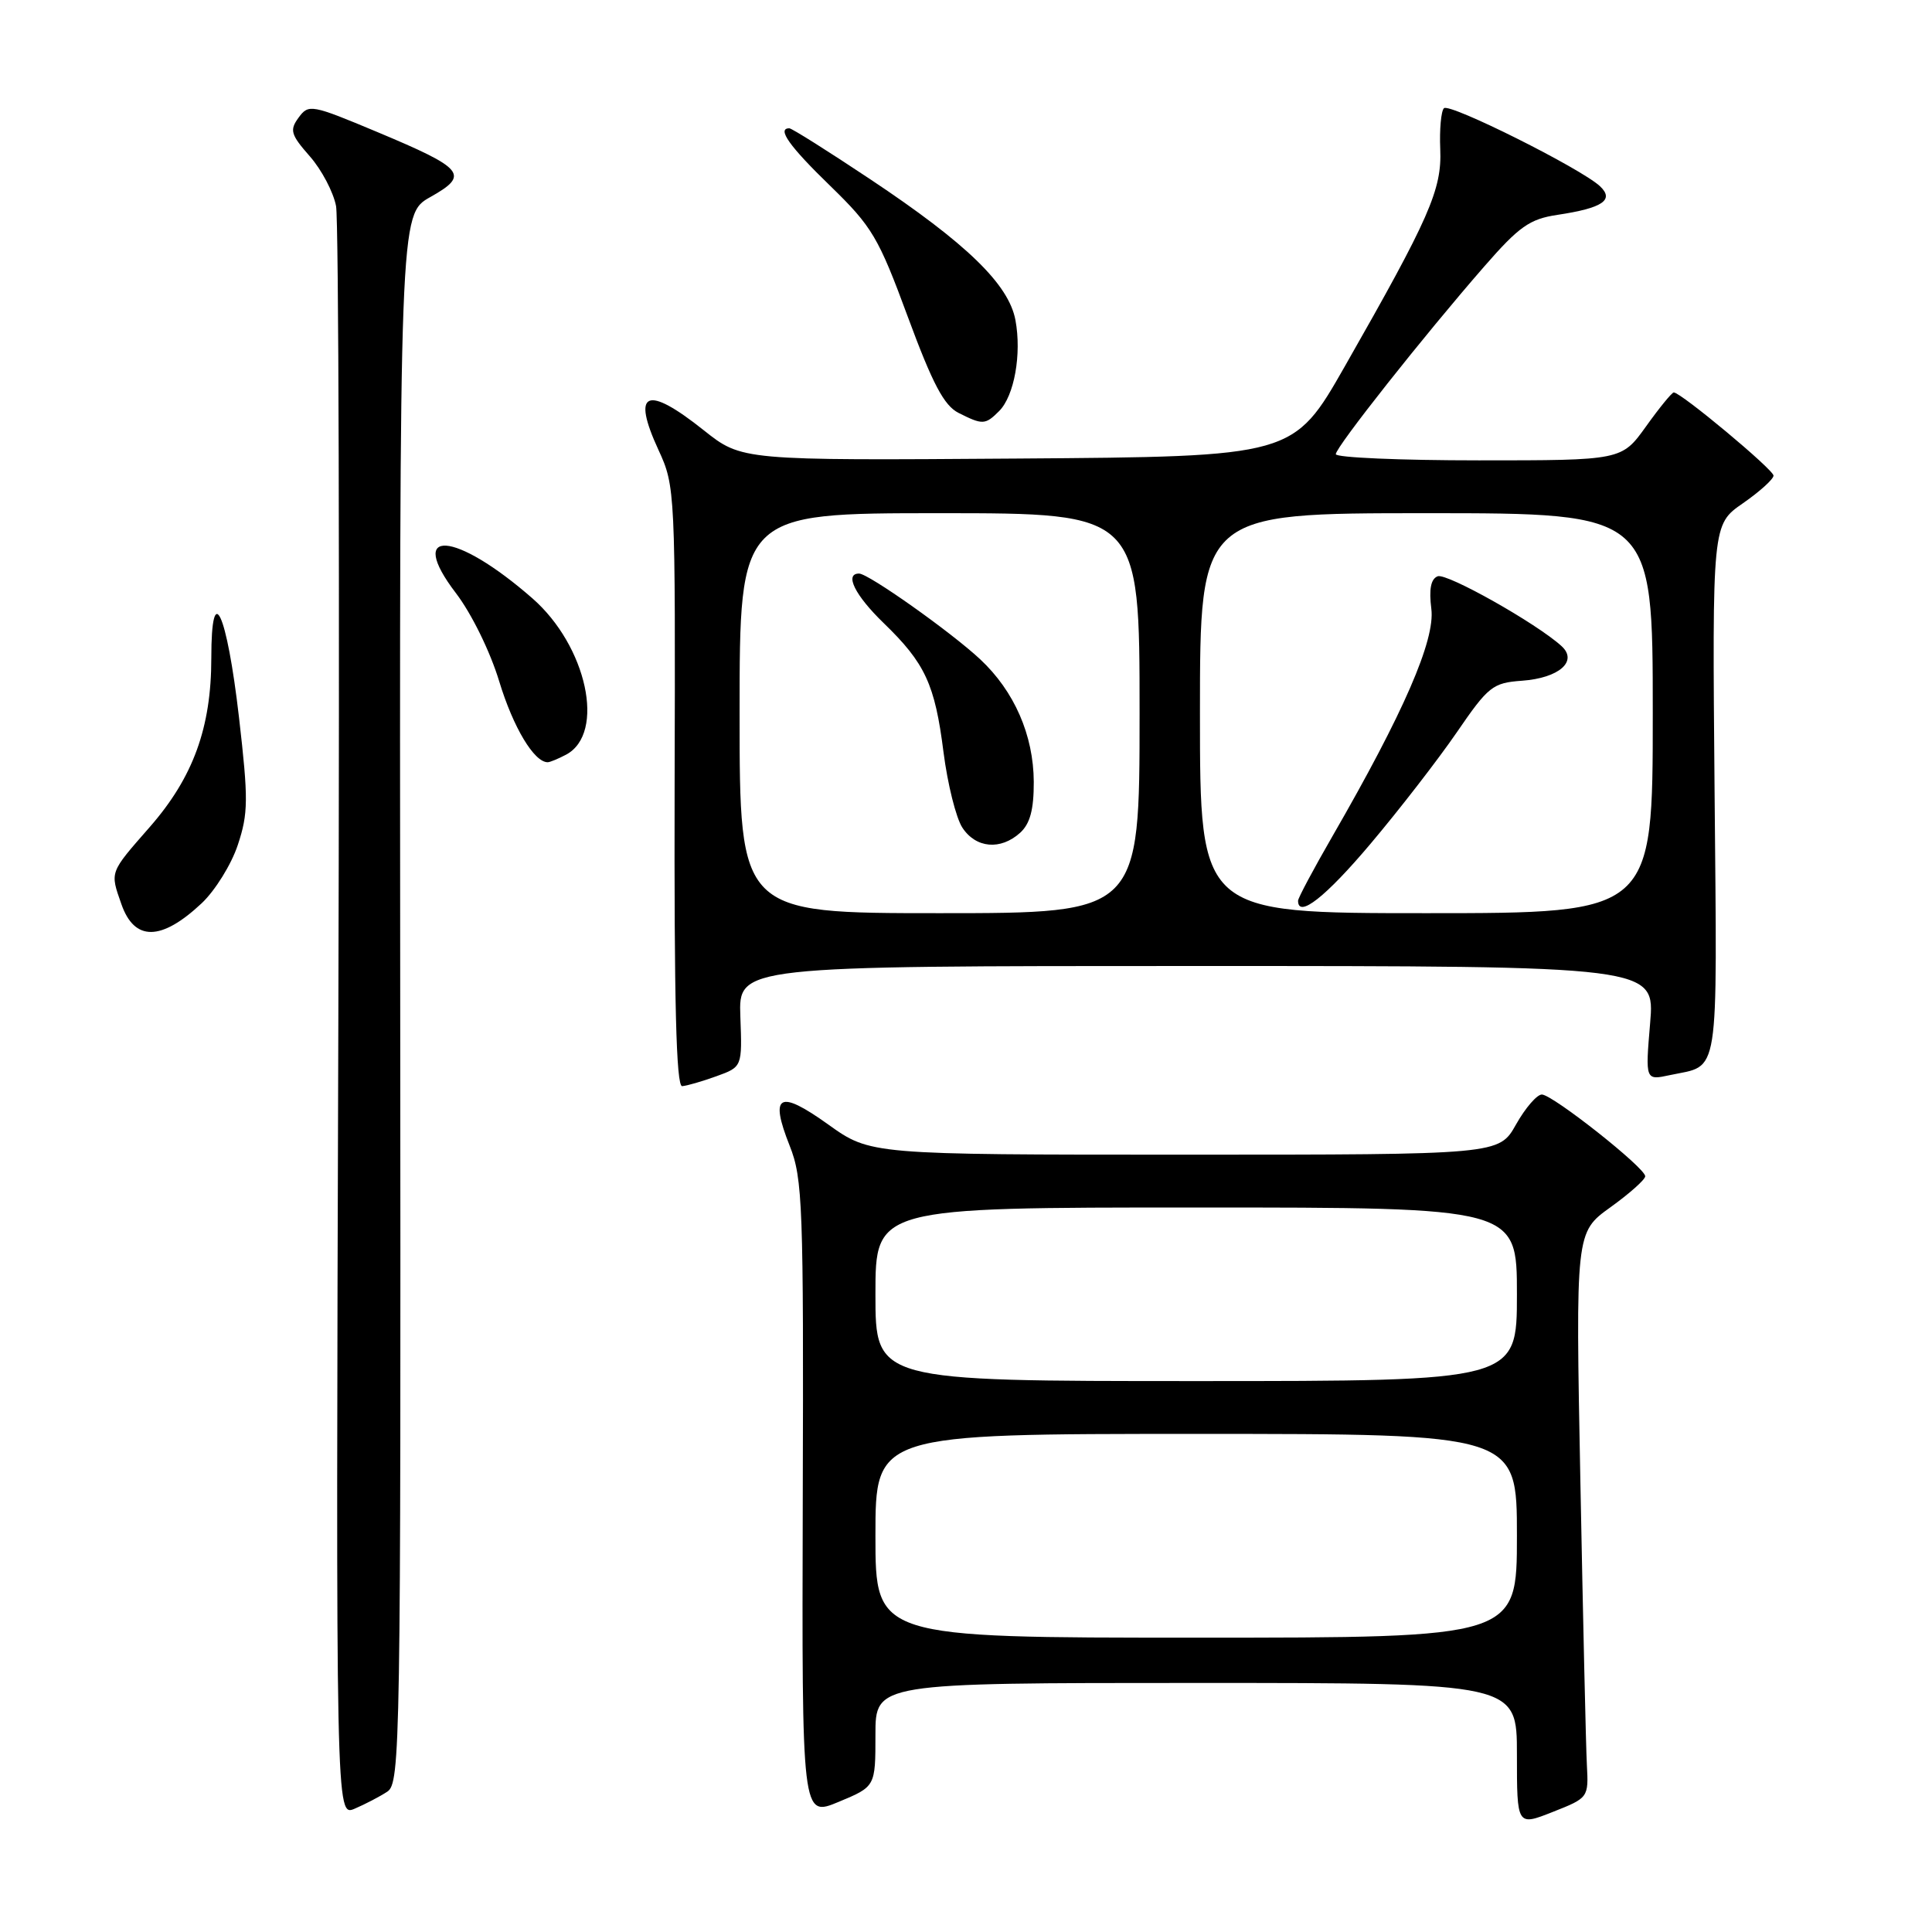 <?xml version="1.0" encoding="UTF-8" standalone="no"?>
<!DOCTYPE svg PUBLIC "-//W3C//DTD SVG 1.1//EN" "http://www.w3.org/Graphics/SVG/1.1/DTD/svg11.dtd" >
<svg xmlns="http://www.w3.org/2000/svg" xmlns:xlink="http://www.w3.org/1999/xlink" version="1.1" viewBox="0 0 256 256">
 <g >
 <path fill="currentColor"
d=" M 210.27 233.86 C 210.14 231.46 209.76 214.60 209.41 196.39 C 208.77 163.29 208.77 163.29 213.39 159.97 C 215.92 158.15 218.00 156.30 218.00 155.86 C 218.00 154.74 205.78 145.08 204.31 145.03 C 203.66 145.02 202.12 146.80 200.88 149.00 C 198.63 153.00 198.63 153.00 156.98 153.00 C 115.33 153.00 115.33 153.00 109.73 148.99 C 103.20 144.32 101.94 145.02 104.64 151.83 C 106.36 156.14 106.49 159.75 106.37 198.64 C 106.25 240.79 106.25 240.79 111.12 238.76 C 116.00 236.73 116.00 236.73 116.00 229.87 C 116.00 223.00 116.00 223.00 158.50 223.00 C 201.00 223.00 201.00 223.00 201.00 232.48 C 201.00 241.97 201.00 241.97 205.75 240.09 C 210.47 238.23 210.50 238.19 210.27 233.86 Z  M 51.31 237.41 C 53.05 236.28 53.12 231.60 53.03 132.31 C 52.94 28.40 52.94 28.40 57.02 26.11 C 62.25 23.17 61.58 22.35 49.96 17.48 C 41.27 13.84 40.89 13.77 39.57 15.58 C 38.35 17.24 38.52 17.83 41.05 20.71 C 42.62 22.49 44.18 25.47 44.53 27.31 C 44.88 29.16 45.01 77.93 44.83 135.70 C 44.50 240.73 44.50 240.73 47.00 239.66 C 48.38 239.07 50.32 238.06 51.31 237.41 Z  M 94.92 142.61 C 98.35 141.37 98.35 141.37 98.10 134.69 C 97.86 128.00 97.86 128.00 158.58 128.00 C 219.29 128.00 219.29 128.00 218.65 135.58 C 218.01 143.16 218.01 143.16 221.26 142.46 C 227.94 141.03 227.53 143.66 227.19 104.82 C 226.88 69.50 226.88 69.50 230.94 66.69 C 233.17 65.14 235.00 63.49 235.00 63.02 C 235.00 62.23 222.73 52.00 221.78 52.00 C 221.54 52.00 219.88 54.02 218.11 56.50 C 214.88 61.00 214.88 61.00 195.94 61.00 C 185.52 61.00 177.00 60.63 177.00 60.18 C 177.00 59.24 188.71 44.43 196.67 35.31 C 201.30 30.00 202.69 29.02 206.37 28.47 C 212.36 27.57 213.95 26.50 212.00 24.67 C 209.48 22.32 192.06 13.61 191.33 14.34 C 190.95 14.71 190.73 17.16 190.84 19.76 C 191.07 25.12 189.42 28.86 178.22 48.50 C 171.38 60.50 171.38 60.50 134.83 60.76 C 98.29 61.02 98.29 61.02 93.25 57.01 C 85.64 50.95 83.65 51.82 87.26 59.64 C 89.47 64.43 89.50 65.07 89.39 104.25 C 89.32 132.75 89.60 143.98 90.39 143.92 C 91.00 143.88 93.04 143.29 94.92 142.61 Z  M 26.73 119.68 C 28.50 118.01 30.66 114.54 31.51 111.96 C 32.90 107.79 32.92 105.92 31.67 95.07 C 30.05 81.06 28.00 76.65 28.00 87.19 C 28.00 96.41 25.60 103.01 19.84 109.59 C 14.48 115.71 14.57 115.47 16.08 119.79 C 17.81 124.76 21.36 124.72 26.73 119.68 Z  M 75.02 99.99 C 80.28 97.17 77.77 85.59 70.53 79.27 C 60.28 70.31 53.76 69.88 60.41 78.59 C 62.48 81.30 64.96 86.35 66.16 90.32 C 68.01 96.39 70.77 101.00 72.57 101.00 C 72.88 101.00 73.98 100.54 75.02 99.99 Z  M 132.39 54.47 C 134.40 52.46 135.39 46.91 134.55 42.41 C 133.66 37.67 128.09 32.26 115.31 23.75 C 109.74 20.04 104.92 17.00 104.59 17.00 C 102.90 17.00 104.60 19.39 110.03 24.65 C 115.56 30.03 116.40 31.43 120.29 41.98 C 123.57 50.86 125.09 53.74 127.01 54.71 C 130.20 56.32 130.55 56.31 132.39 54.47 Z  M 116.00 203.50 C 116.00 190.00 116.00 190.00 158.50 190.00 C 201.00 190.00 201.00 190.00 201.00 203.50 C 201.00 217.00 201.00 217.00 158.50 217.00 C 116.00 217.00 116.00 217.00 116.00 203.50 Z  M 116.00 171.50 C 116.00 160.00 116.00 160.00 158.50 160.00 C 201.00 160.00 201.00 160.00 201.00 171.50 C 201.00 183.00 201.00 183.00 158.50 183.00 C 116.00 183.00 116.00 183.00 116.00 171.50 Z  M 98.00 94.50 C 98.00 68.00 98.00 68.00 124.50 68.00 C 151.00 68.00 151.00 68.00 151.00 94.50 C 151.00 121.00 151.00 121.00 124.50 121.00 C 98.00 121.00 98.00 121.00 98.00 94.50 Z  M 135.17 110.35 C 136.49 109.15 136.99 107.28 136.98 103.60 C 136.95 97.41 134.40 91.58 129.87 87.35 C 125.99 83.73 115.07 76.00 113.83 76.00 C 111.86 76.00 113.29 78.88 117.08 82.55 C 122.59 87.88 123.88 90.66 125.02 99.67 C 125.56 103.89 126.68 108.39 127.52 109.67 C 129.31 112.40 132.58 112.69 135.17 110.35 Z  M 159.00 94.50 C 159.00 68.00 159.00 68.00 189.00 68.00 C 219.00 68.00 219.00 68.00 219.00 94.50 C 219.00 121.00 219.00 121.00 189.00 121.00 C 159.00 121.00 159.00 121.00 159.00 94.50 Z  M 181.59 111.82 C 185.39 107.32 190.53 100.68 193.01 97.07 C 197.22 90.93 197.78 90.48 201.68 90.20 C 206.59 89.84 209.12 87.62 206.91 85.61 C 203.61 82.60 191.71 75.90 190.50 76.36 C 189.59 76.71 189.33 78.08 189.66 80.69 C 190.18 84.81 185.99 94.45 176.57 110.78 C 174.06 115.13 172.00 118.99 172.00 119.35 C 172.00 121.73 175.65 118.86 181.59 111.82 Z "/>
</g>
</svg>